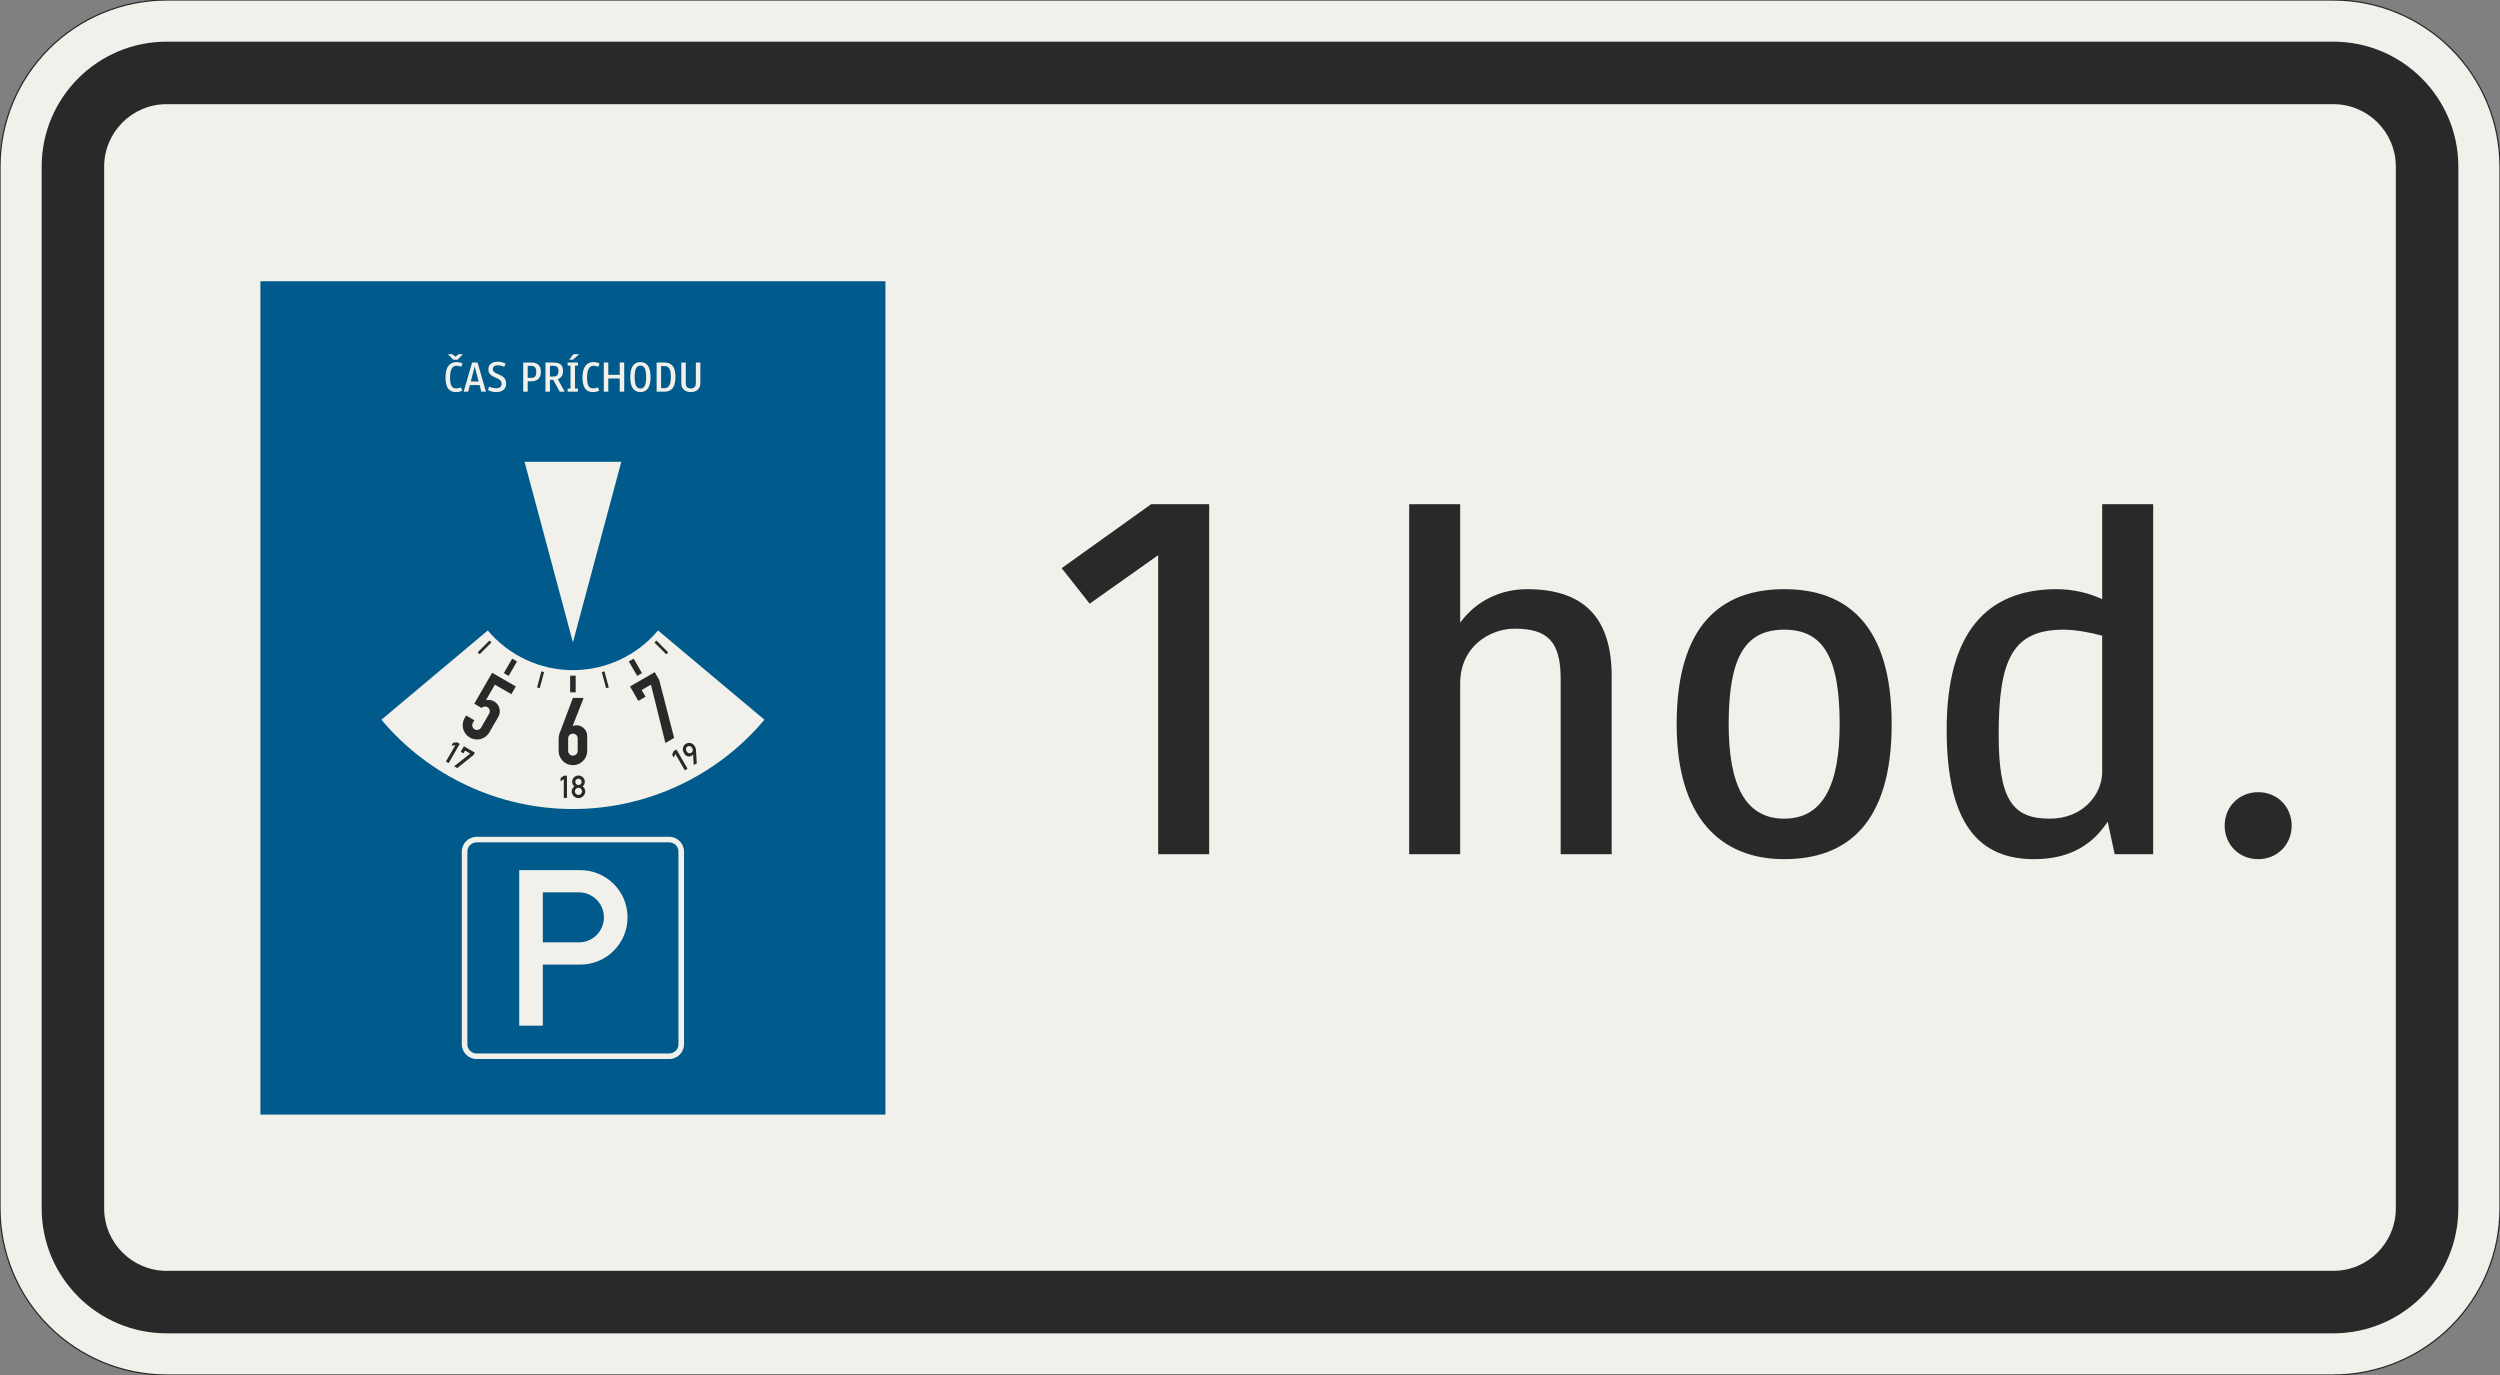 <?xml version="1.0" encoding="UTF-8"?>
<svg xmlns="http://www.w3.org/2000/svg" xmlns:xlink="http://www.w3.org/1999/xlink" width="600mm" height="330mm" viewBox="0 0 6000 3300" version="1.1">
<rect x="0" y="0" width="6000" height="3300" fill="#808080" stroke="none"/>
<defs>
<g>
<symbol overflow="visible" id="glyph0-0">
<path style="stroke:none;" d="M 96 0 L 576 0 L 576 -840 L 96 -840 Z M 200.406 -104.406 L 200.406 -735.594 L 471.594 -735.594 L 471.594 -104.406 Z M 200.406 -104.406 "/>
</symbol>
<symbol overflow="visible" id="glyph0-1">
<path style="stroke:none;" d="M 273.594 0 L 396 0 L 396 -840 L 256.797 -840 L 42 -686.406 L 109.203 -601.203 L 273.594 -717.594 Z M 273.594 0 "/>
</symbol>
<symbol overflow="visible" id="glyph0-2">
<path style="stroke:none;" d="M 218.406 0 L 218.406 -409.203 C 218.406 -500.406 291.594 -541.203 349.203 -541.203 C 427.203 -541.203 459.594 -511.203 459.594 -421.203 L 459.594 0 L 582 0 L 582 -427.203 C 582 -564 518.406 -636 379.203 -636 C 316.797 -636 258 -609.594 218.406 -555.594 L 218.406 -840 L 96 -840 L 96 0 Z M 218.406 0 "/>
</symbol>
<symbol overflow="visible" id="glyph0-3">
<path style="stroke:none;" d="M 324 12 C 476.406 12 582 -75.594 582 -312 C 582 -548.406 476.406 -636 324 -636 C 171.594 -636 66 -548.406 66 -312 C 66 -87.594 171.594 12 324 12 Z M 324 -538.797 C 417.594 -538.797 457.203 -472.797 457.203 -312 C 457.203 -166.797 417.594 -85.203 324 -85.203 C 230.406 -85.203 190.797 -166.797 190.797 -312 C 190.797 -472.797 230.406 -538.797 324 -538.797 Z M 324 -538.797 "/>
</symbol>
<symbol overflow="visible" id="glyph0-4">
<path style="stroke:none;" d="M 66 -298.797 C 66 -68.406 146.406 12 276 12 C 368.406 12 420 -28.797 452.406 -78 L 469.203 0 L 561.594 0 L 561.594 -840 L 439.203 -840 L 439.203 -612 C 408 -626.406 370.797 -636 330 -636 C 162 -636 66 -531.594 66 -298.797 Z M 313.203 -85.203 C 223.203 -85.203 190.797 -132 190.797 -286.797 C 190.797 -468 224.406 -538.797 346.797 -538.797 C 373.203 -538.797 408 -532.797 439.203 -524.406 L 439.203 -196.797 C 439.203 -145.203 394.797 -85.203 313.203 -85.203 Z M 313.203 -85.203 "/>
</symbol>
<symbol overflow="visible" id="glyph0-5">
<path style="stroke:none;" d="M 75.594 -68.406 C 75.594 -22.797 110.406 12 156 12 C 201.594 12 236.406 -22.797 236.406 -68.406 C 236.406 -114 201.594 -148.797 156 -148.797 C 110.406 -148.797 75.594 -114 75.594 -68.406 Z M 75.594 -68.406 "/>
</symbol>
<symbol overflow="visible" id="glyph1-0">
<path style="stroke:none;" d="M 8 0 L 48 0 L 48 -70 L 8 -70 Z M 16.703 -8.703 L 16.703 -61.297 L 39.297 -61.297 L 39.297 -8.703 Z M 16.703 -8.703 "/>
</symbol>
<symbol overflow="visible" id="glyph1-1">
<path style="stroke:none;" d="M 31.297 -7.906 C 22.094 -7.906 16.906 -13.906 16.906 -34.406 C 16.906 -54.906 23.703 -62.203 32.594 -62.203 C 36.703 -62.203 39.797 -61.406 43.797 -59.797 L 47 -67.703 C 43.406 -69.297 38.594 -71 31.797 -71 C 16.203 -71 6 -59.297 6 -34.406 C 6 -11.297 13.297 1 30.906 1 C 37.703 1 42.5 -0.703 46.094 -2.297 L 43.094 -10.297 C 39.094 -8.703 35.797 -7.906 31.297 -7.906 Z M 34.797 -76.703 L 47.797 -90 L 37.703 -90 L 29.797 -83.906 L 21.906 -90 L 11.797 -90 L 24.797 -76.703 Z M 34.797 -76.703 "/>
</symbol>
<symbol overflow="visible" id="glyph1-2">
<path style="stroke:none;" d="M 43.406 0 L 54.5 0 L 34.297 -70 L 21.297 -70 L 1 0 L 11.797 0 L 15.906 -15.906 L 39.203 -15.906 Z M 27.5 -60.594 L 36.906 -24.406 L 18.094 -24.406 Z M 27.5 -60.594 "/>
</symbol>
<symbol overflow="visible" id="glyph1-3">
<path style="stroke:none;" d="M 23.406 -8.203 C 16.797 -8.203 11.594 -10 7.203 -12.094 L 3.594 -4 C 9.5 -1.094 15.594 1 23.703 1 C 39.797 1 47.406 -7.594 47.406 -19.297 C 47.406 -44.703 15.406 -39 15.406 -54.203 C 15.406 -60.297 20.594 -63.297 26.797 -63.297 C 33.297 -63.297 38.406 -61.594 42.797 -59.594 L 46.094 -67.297 C 43 -68.906 35.797 -72 27.703 -72 C 17.594 -72 4.797 -67.703 4.797 -53.797 C 4.797 -30 36.5 -37 36.5 -19.297 C 36.5 -11 31 -8.203 23.406 -8.203 Z M 23.406 -8.203 "/>
</symbol>
<symbol overflow="visible" id="glyph1-4">
<path style="stroke:none;" d=""/>
</symbol>
<symbol overflow="visible" id="glyph1-5">
<path style="stroke:none;" d="M 39.906 -47.797 C 39.906 -36.406 35.5 -33.094 28.203 -33.094 L 19.297 -33.094 L 19.297 -61.906 L 28.203 -61.906 C 35.5 -61.906 39.906 -57.906 39.906 -47.797 Z M 50.906 -48 C 50.906 -63.297 42.797 -70 27.094 -70 L 8.5 -70 L 8.5 0 L 19.297 0 L 19.297 -24.906 L 27.297 -24.906 C 41.906 -24.906 50.906 -31.406 50.906 -48 Z M 50.906 -48 "/>
</symbol>
<symbol overflow="visible" id="glyph1-6">
<path style="stroke:none;" d="M 50.703 -49.703 C 50.703 -64.297 43 -70 26.594 -70 L 8.5 -70 L 8.5 0 L 19.297 0 L 19.297 -28.297 L 27.297 -28.297 L 42.703 0 L 54.703 0 L 38.203 -29.797 C 45.094 -32.406 50.703 -38.5 50.703 -49.703 Z M 39.703 -49.703 C 39.703 -39.203 35.094 -36.406 27.797 -36.406 L 19.297 -36.406 L 19.297 -62.094 L 27.703 -62.094 C 35 -62.094 39.703 -59.297 39.703 -49.703 Z M 39.703 -49.703 "/>
</symbol>
<symbol overflow="visible" id="glyph1-7">
<path style="stroke:none;" d="M 29.703 0 L 29.703 -7.5 L 22.703 -7.5 L 22.703 -62.5 L 29.703 -62.5 L 29.703 -70 L 5 -70 L 5 -62.5 L 11.906 -62.5 L 11.906 -7.5 L 5 -7.5 L 5 0 Z M 17.594 -76.703 L 33.094 -90 L 19 -90 L 8.594 -76.703 Z M 17.594 -76.703 "/>
</symbol>
<symbol overflow="visible" id="glyph1-8">
<path style="stroke:none;" d="M 31.297 -7.906 C 22.094 -7.906 16.906 -13.906 16.906 -34.406 C 16.906 -54.906 23.703 -62.203 32.594 -62.203 C 36.703 -62.203 39.797 -61.406 43.797 -59.797 L 47 -67.703 C 43.406 -69.297 38.594 -71 31.797 -71 C 16.203 -71 6 -59.297 6 -34.406 C 6 -11.297 13.297 1 30.906 1 C 37.703 1 42.5 -0.703 46.094 -2.297 L 43.094 -10.297 C 39.094 -8.703 35.797 -7.906 31.297 -7.906 Z M 31.297 -7.906 "/>
</symbol>
<symbol overflow="visible" id="glyph1-9">
<path style="stroke:none;" d="M 57.5 0 L 57.5 -70 L 46.797 -70 L 46.797 -40.406 L 19.297 -40.406 L 19.297 -70 L 8.5 -70 L 8.5 0 L 19.297 0 L 19.297 -31.594 L 46.797 -31.594 L 46.797 0 Z M 57.5 0 "/>
</symbol>
<symbol overflow="visible" id="glyph1-10">
<path style="stroke:none;" d="M 54.797 -35 C 54.797 -57.594 47.297 -71 30.406 -71 C 13.5 -71 6 -57.594 6 -35 C 6 -12.406 13.5 1 30.406 1 C 47.297 1 54.797 -12.406 54.797 -35 Z M 44.203 -35 C 44.203 -14.5 39.203 -7.5 30.406 -7.5 C 21.594 -7.5 16.594 -14.5 16.594 -35 C 16.594 -55.5 21.594 -62.5 30.406 -62.5 C 39.203 -62.5 44.203 -55.5 44.203 -35 Z M 44.203 -35 "/>
</symbol>
<symbol overflow="visible" id="glyph1-11">
<path style="stroke:none;" d="M 42.703 -35.297 C 42.703 -13.797 35.906 -8.5 27.406 -8.5 L 19.297 -8.5 L 19.297 -61.5 L 27.5 -61.5 C 35.297 -61.5 42.703 -58.094 42.703 -35.297 Z M 53.703 -35.297 C 53.703 -64.797 40.5 -70 25.406 -70 L 8.5 -70 L 8.5 0 L 26.594 0 C 40.406 0 53.703 -5.5 53.703 -35.297 Z M 53.703 -35.297 "/>
</symbol>
<symbol overflow="visible" id="glyph1-12">
<path style="stroke:none;" d="M 53.703 -70 L 42.906 -70 L 42.906 -20 C 42.906 -11.703 38.203 -7.594 30.703 -7.594 C 23.203 -7.594 18.797 -11.594 18.797 -20 L 18.797 -70 L 8 -70 L 8 -19.797 C 8 -8.297 15.703 1 30.703 1 C 45.703 1 53.703 -8.297 53.703 -19.797 Z M 53.703 -70 "/>
</symbol>
</g>
</defs>
<g id="surface3236">
<path style="fill-rule:evenodd;fill:rgb(94.51%,94.118%,91.765%);fill-opacity:1;stroke-width:0.3;stroke-linecap:butt;stroke-linejoin:miter;stroke:rgb(16.471%,16.078%,16.471%);stroke-opacity:1;stroke-miterlimit:3;" d="M -260 -165 C -270.609 -165 -280.783 -160.786 -288.284 -153.284 C -295.786 -145.783 -300 -135.609 -300 -125 L -300 125 C -300 135.609 -295.786 145.783 -288.284 153.284 C -280.783 160.786 -270.609 165 -260 165 L 260 165 C 270.609 165 280.783 160.786 288.284 153.284 C 295.786 145.783 300 135.609 300 125 L 300 -125 C 300 -135.609 295.786 -145.783 288.284 -153.284 C 280.783 -160.786 270.609 -165 260 -165 L -260 -165 " transform="matrix(10,0,0,-10,3000,1650)"/>
<path style=" stroke:none;fill-rule:evenodd;fill:rgb(16.471%,16.078%,16.471%);fill-opacity:1;" d="M 400 3200 C 234.316 3200 100 3065.684 100 2900 L 100 400 C 100 234.316 234.316 100 400 100 L 5600 100 C 5765.684 100 5900 234.316 5900 400 L 5900 2900 C 5900 3065.684 5765.684 3200 5600 3200 L 400 3200 M 400 3050 C 317.156 3050 250 2982.844 250 2900 L 250 400 C 250 317.156 317.156 250 400 250 L 5600 250 C 5682.844 250 5750 317.156 5750 400 L 5750 2900 C 5750 2982.844 5682.844 3050 5600 3050 L 400 3050 "/>
<g style="fill:rgb(16.471%,16.078%,16.471%);fill-opacity:1;">
  <use xlink:href="#glyph0-1" x="2506" y="2050"/>
</g>
<g style="fill:rgb(16.471%,16.078%,16.471%);fill-opacity:1;">
  <use xlink:href="#glyph0-2" x="3286" y="2050"/>
  <use xlink:href="#glyph0-3" x="3958" y="2050"/>
  <use xlink:href="#glyph0-4" x="4606" y="2050"/>
  <use xlink:href="#glyph0-5" x="5263.6" y="2050"/>
</g>
<path style=" stroke:none;fill-rule:evenodd;fill:rgb(0%,35.686%,54.902%);fill-opacity:1;" d="M 625 2675 L 625 675 L 2125 675 L 2125 2675 L 625 2675 "/>
<g style="fill:rgb(94.51%,94.118%,91.765%);fill-opacity:1;">
  <use xlink:href="#glyph1-1" x="1063.199" y="940"/>
  <use xlink:href="#glyph1-2" x="1111.799" y="940"/>
  <use xlink:href="#glyph1-3" x="1167.299" y="940"/>
  <use xlink:href="#glyph1-4" x="1218.199" y="940"/>
  <use xlink:href="#glyph1-5" x="1247.199" y="940"/>
  <use xlink:href="#glyph1-6" x="1300.599" y="940"/>
  <use xlink:href="#glyph1-7" x="1357.299" y="940"/>
  <use xlink:href="#glyph1-8" x="1391.999" y="940"/>
  <use xlink:href="#glyph1-9" x="1440.599" y="940"/>
  <use xlink:href="#glyph1-10" x="1506.599" y="940"/>
  <use xlink:href="#glyph1-11" x="1567.399" y="940"/>
  <use xlink:href="#glyph1-12" x="1627.099" y="940"/>
</g>
<path style=" stroke:none;fill-rule:evenodd;fill:rgb(94.51%,94.118%,91.765%);fill-opacity:1;" d="M 1375 1541.668 L 1258.891 1108.332 L 1491.109 1108.332 L 1375 1541.668 M 1143.891 2541.668 C 1124.254 2541.668 1108.336 2525.746 1108.336 2506.109 L 1108.336 2043.891 C 1108.336 2024.254 1124.254 2008.332 1143.891 2008.332 L 1606.109 2008.332 C 1625.746 2008.332 1641.668 2024.254 1641.668 2043.891 L 1641.668 2506.109 C 1641.668 2525.746 1625.746 2541.668 1606.109 2541.668 L 1143.891 2541.668 M 1143.891 2528.336 C 1131.617 2528.336 1121.668 2518.383 1121.668 2506.109 L 1121.668 2043.891 C 1121.668 2031.617 1131.617 2021.664 1143.891 2021.664 L 1606.109 2021.664 C 1618.383 2021.664 1628.336 2031.617 1628.336 2043.891 L 1628.336 2506.109 C 1628.336 2518.383 1618.383 2528.336 1606.109 2528.336 L 1143.891 2528.332 M 1246.109 2461.668 L 1246.109 2088.336 L 1392.777 2088.336 C 1455.371 2088.336 1506.109 2139.074 1506.109 2201.668 C 1506.109 2264.258 1455.371 2315 1392.777 2315 L 1302.777 2315 L 1302.777 2461.668 L 1246.109 2461.668 M 1302.777 2261.668 L 1389.445 2261.668 C 1422.582 2261.668 1449.445 2234.805 1449.445 2201.668 C 1449.445 2168.531 1422.582 2141.668 1389.445 2141.668 L 1302.777 2141.668 L 1302.777 2261.668 M 1170.723 1513.078 C 1221.391 1573.461 1296.176 1608.336 1375 1608.336 C 1453.824 1608.336 1528.609 1573.461 1579.277 1513.078 L 1834.625 1727.34 C 1720.625 1863.203 1552.355 1941.668 1375 1941.668 C 1197.645 1941.668 1029.375 1863.203 915.375 1727.34 L 1170.723 1513.078 "/>
<path style=" stroke:none;fill-rule:evenodd;fill:rgb(16.471%,16.078%,16.471%);fill-opacity:1;" d="M 1174.652 1537.301 L 1179.367 1542.012 L 1151.082 1570.297 L 1146.371 1565.586 L 1174.652 1537.301 M 1299.312 1611.262 L 1305.75 1612.988 L 1295.398 1651.625 L 1288.961 1649.898 L 1299.312 1611.262 M 1444.25 1612.988 L 1450.691 1611.262 L 1461.043 1649.898 L 1454.602 1651.625 L 1444.25 1612.988 M 1570.633 1542.012 L 1575.348 1537.301 L 1603.633 1565.586 L 1598.918 1570.297 L 1570.633 1542.012 M 1229.227 1580.82 L 1240.773 1587.488 L 1220.773 1622.129 L 1209.227 1615.461 L 1229.227 1580.82 M 1118.656 1717.133 L 1138.453 1728.559 L 1134.883 1734.746 C 1133.879 1736.484 1133.352 1738.453 1133.352 1740.461 C 1133.352 1746.773 1138.469 1751.887 1144.777 1751.887 C 1148.863 1751.887 1152.633 1749.711 1154.676 1746.176 L 1173.961 1712.77 C 1174.965 1711.031 1175.492 1709.062 1175.492 1707.055 C 1175.492 1700.746 1170.375 1695.629 1164.062 1695.629 C 1160.965 1695.629 1158 1696.887 1155.848 1699.113 L 1138.273 1688.867 L 1181.133 1614.637 L 1238.043 1647.496 L 1227.328 1666.051 L 1187.738 1643.195 L 1166.207 1680.488 C 1168.234 1680.012 1170.312 1679.773 1172.395 1679.773 C 1187.383 1679.773 1199.535 1691.926 1199.535 1706.914 C 1199.535 1711.68 1198.281 1716.359 1195.902 1720.488 L 1174.469 1757.602 C 1168.348 1768.211 1157.027 1774.746 1144.777 1774.746 C 1125.844 1774.746 1110.492 1759.395 1110.492 1740.461 C 1110.492 1734.441 1112.078 1728.531 1115.086 1723.316 L 1118.656 1717.133 M 1083.328 1789.66 L 1087.375 1782.648 L 1096.828 1781.508 L 1103.43 1785.32 L 1076.762 1831.508 L 1070.164 1827.695 L 1092.781 1788.52 L 1083.328 1789.66 M 1089.961 1839.125 L 1097.383 1843.41 L 1136.148 1812.457 L 1139.719 1806.27 L 1113.324 1791.031 L 1105.707 1804.23 L 1112.305 1808.039 L 1116.113 1801.441 L 1128.488 1808.586 L 1089.961 1839.125 M 1368.336 1621.668 L 1381.668 1621.668 L 1381.668 1661.668 L 1368.336 1661.668 L 1368.336 1621.668 M 1375.02 1675 L 1400.734 1675 L 1374.367 1742.422 C 1377.312 1741.293 1380.438 1740.715 1383.59 1740.715 C 1397.793 1740.715 1409.305 1752.227 1409.305 1766.43 L 1409.305 1802.145 C 1409.305 1821.078 1393.953 1836.43 1375.02 1836.43 C 1356.082 1836.43 1340.734 1821.078 1340.734 1802.145 L 1340.734 1772.145 C 1340.734 1768.008 1341.48 1763.91 1342.941 1760.043 L 1375.02 1675 M 1363.59 1802.145 L 1363.59 1772.145 C 1363.59 1765.832 1368.707 1760.715 1375.02 1760.715 C 1381.332 1760.715 1386.445 1765.832 1386.445 1772.145 L 1386.445 1802.145 C 1386.445 1808.453 1381.332 1813.57 1375.02 1813.57 C 1368.707 1813.57 1363.59 1808.453 1363.59 1802.145 M 1345.469 1875.477 L 1345.469 1867.383 L 1353.086 1861.668 L 1360.707 1861.668 L 1360.707 1915 L 1353.086 1915 L 1353.086 1869.762 L 1345.469 1875.477 M 1378.332 1887.262 C 1374.441 1890.031 1372.133 1894.512 1372.133 1899.285 C 1372.133 1908.227 1379.383 1915.477 1388.324 1915.477 C 1397.266 1915.477 1404.516 1908.227 1404.516 1899.285 L 1404.512 1899.285 C 1404.512 1894.512 1402.203 1890.031 1398.316 1887.262 C 1401.629 1884.641 1403.562 1880.652 1403.562 1876.43 C 1403.562 1868.012 1396.742 1861.188 1388.324 1861.188 C 1379.906 1861.188 1373.086 1868.012 1373.086 1876.43 C 1373.086 1880.652 1375.02 1884.641 1378.332 1887.262 M 1379.754 1899.285 C 1379.754 1904.02 1383.59 1907.855 1388.324 1907.855 C 1393.059 1907.855 1396.895 1904.02 1396.895 1899.285 C 1396.895 1894.551 1393.059 1890.715 1388.324 1890.715 C 1383.59 1890.715 1379.754 1894.551 1379.754 1899.285 M 1380.703 1876.43 C 1380.703 1880.637 1384.117 1884.047 1388.324 1884.047 C 1392.531 1884.047 1395.941 1880.637 1395.941 1876.43 C 1395.941 1872.219 1392.531 1868.809 1388.324 1868.809 C 1384.117 1868.809 1380.703 1872.219 1380.703 1876.43 M 1509.227 1587.488 L 1520.773 1580.82 L 1540.773 1615.461 L 1529.227 1622.129 L 1509.227 1587.488 M 1531.992 1682.117 L 1511.992 1647.477 L 1571.375 1613.188 L 1582.09 1631.746 L 1617.973 1771.039 L 1596.941 1783.18 L 1562.297 1643.176 L 1540.027 1656.031 L 1549.312 1672.117 L 1531.992 1682.117 M 1617.137 1818.258 L 1613.09 1811.25 L 1616.828 1802.492 L 1623.43 1798.68 L 1650.098 1844.867 L 1643.496 1848.68 L 1620.879 1809.5 L 1617.137 1818.258 M 1672.363 1832.012 L 1664.941 1836.297 L 1663.379 1810.828 C 1661.035 1813.871 1657.414 1815.652 1653.57 1815.652 C 1649.148 1815.652 1645.062 1813.293 1642.852 1809.461 L 1640.707 1805.75 C 1639.367 1803.434 1638.664 1800.805 1638.664 1798.133 C 1638.664 1789.715 1645.488 1782.891 1653.902 1782.891 C 1659.348 1782.891 1664.379 1785.797 1667.102 1790.512 L 1668.293 1792.574 C 1669.469 1794.609 1670.156 1796.891 1670.305 1799.234 L 1672.363 1832.012 M 1647.305 1801.941 L 1648.496 1804.004 C 1649.859 1806.359 1652.371 1807.812 1655.094 1807.812 C 1659.305 1807.812 1662.715 1804.402 1662.715 1800.191 C 1662.715 1798.855 1662.363 1797.543 1661.691 1796.383 L 1660.504 1794.32 C 1659.141 1791.965 1656.625 1790.512 1653.902 1790.512 C 1649.695 1790.512 1646.285 1793.922 1646.285 1798.133 C 1646.285 1799.469 1646.637 1800.781 1647.305 1801.941 "/>
</g>
</svg>
